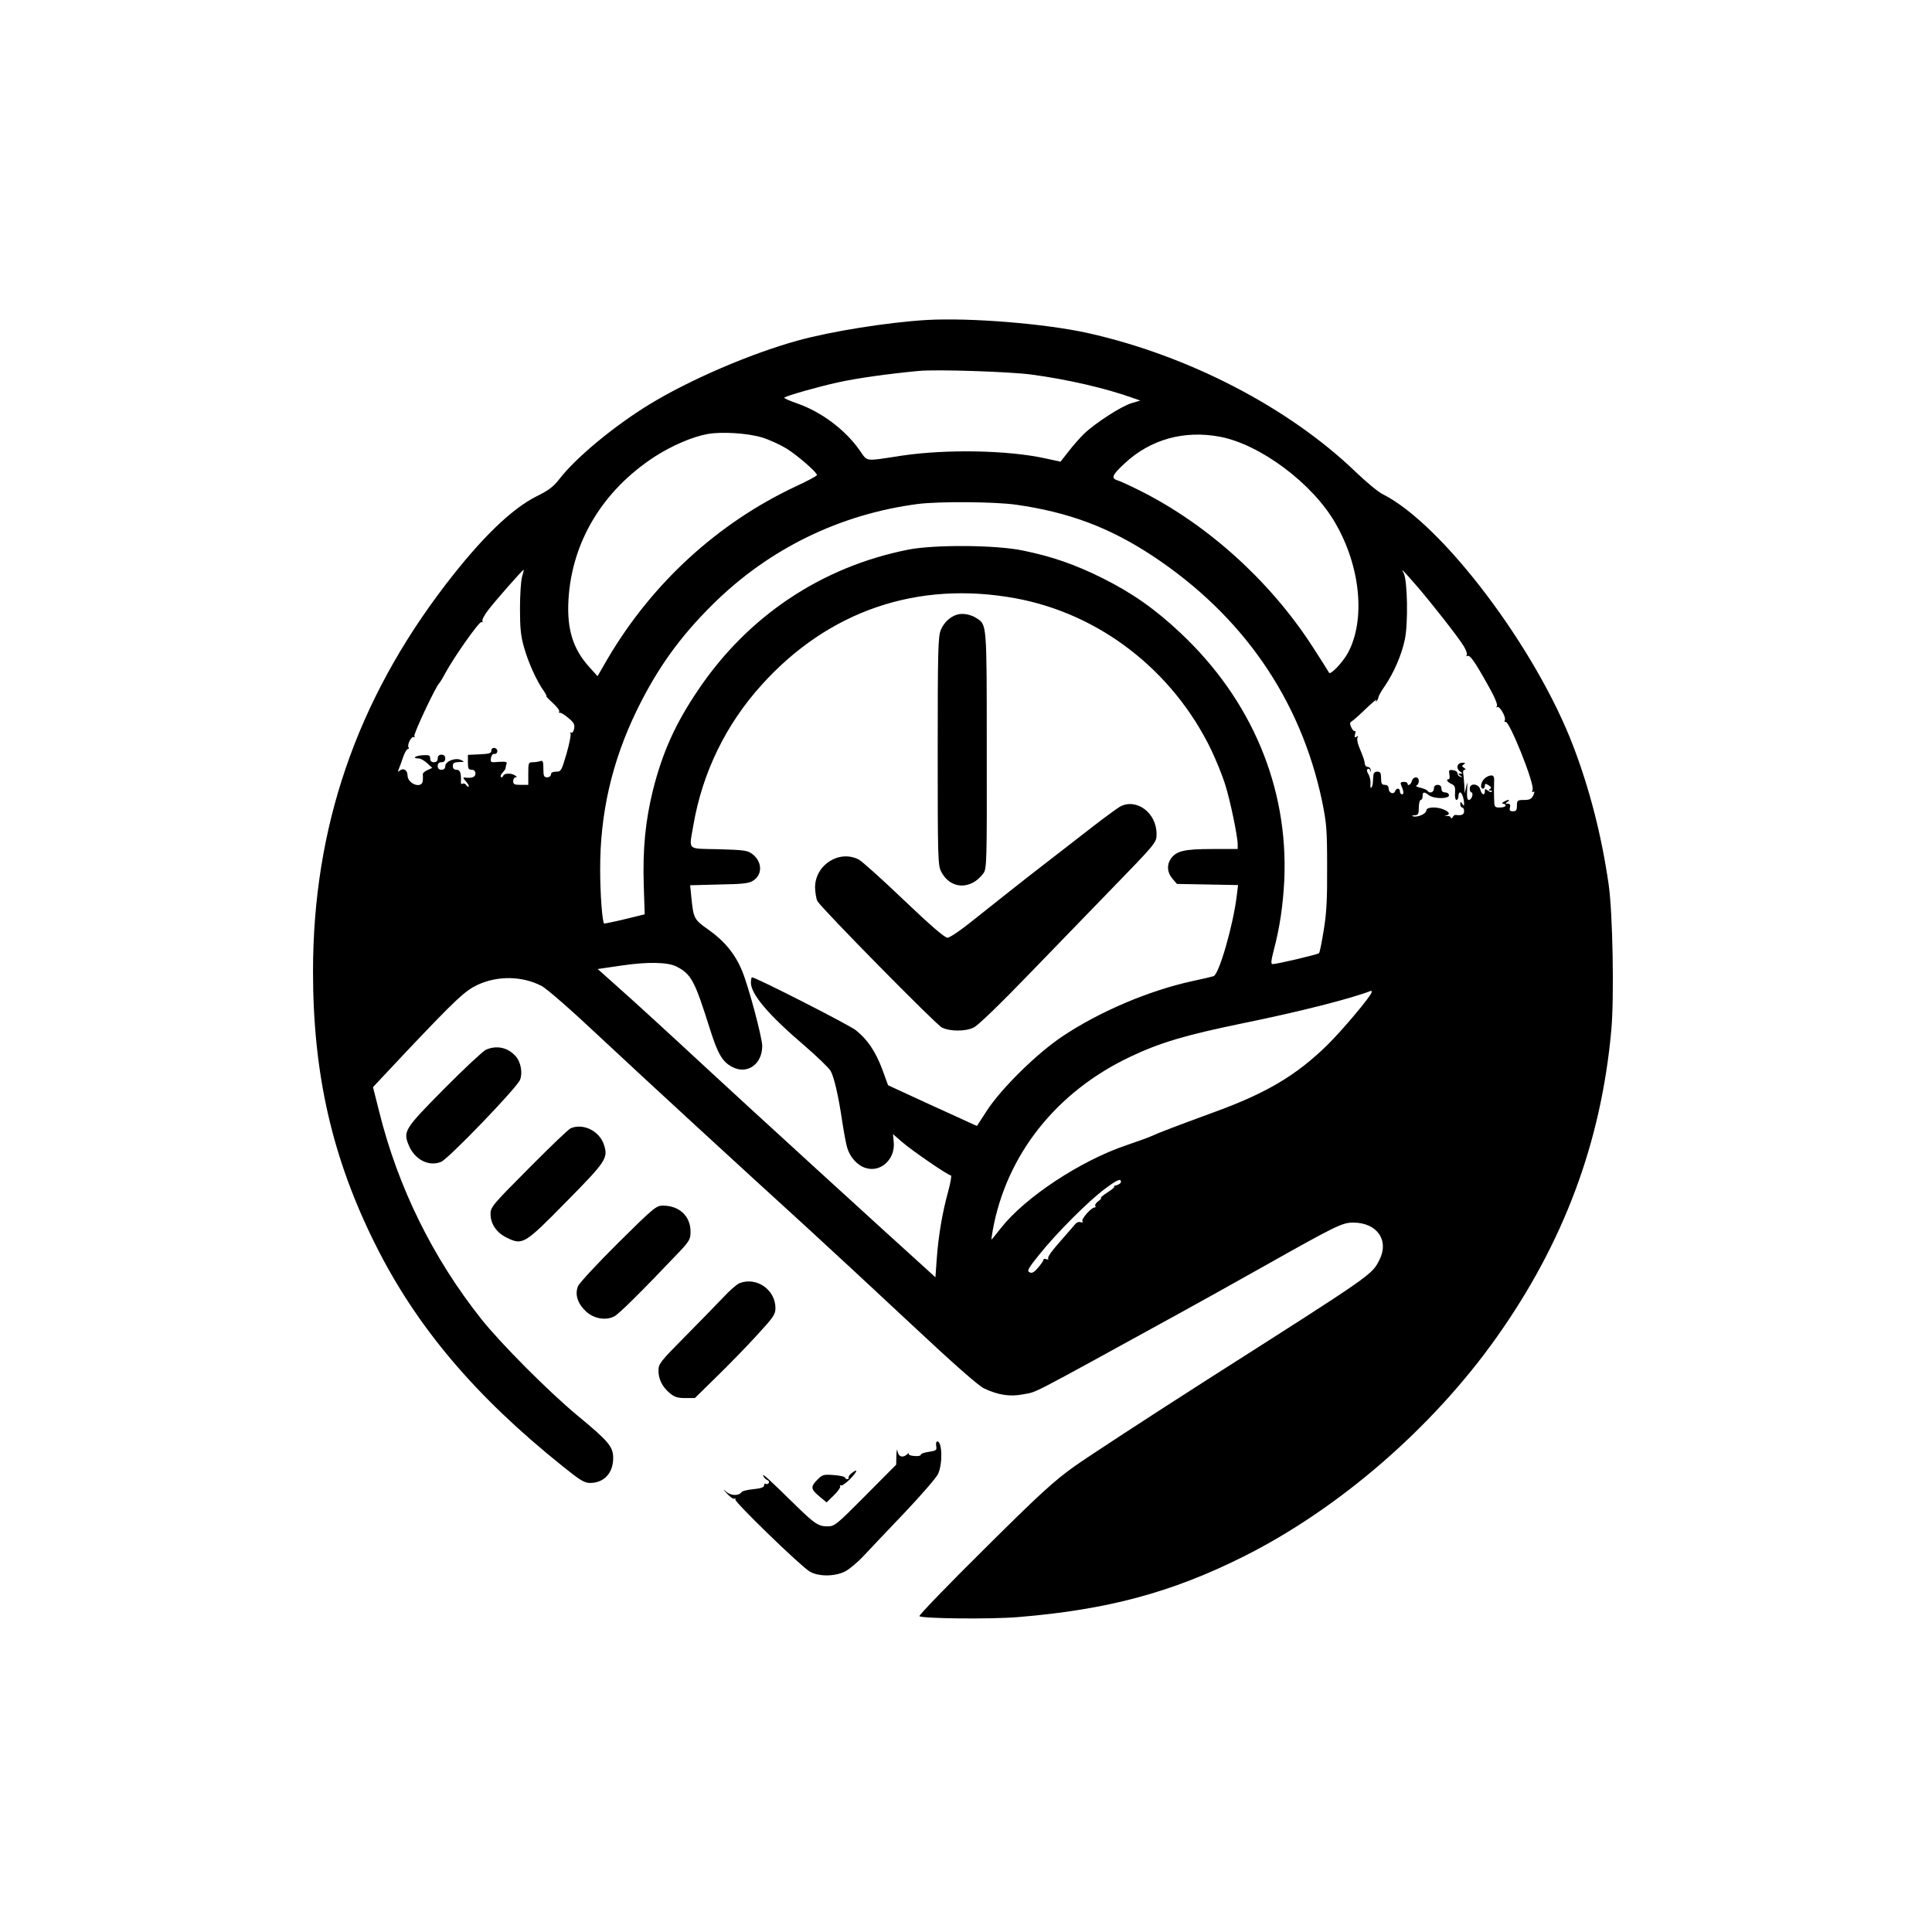 <?xml version="1.0" standalone="no"?>
<!DOCTYPE svg PUBLIC "-//W3C//DTD SVG 20010904//EN"
 "http://www.w3.org/TR/2001/REC-SVG-20010904/DTD/svg10.dtd">
<svg version="1.0" xmlns="http://www.w3.org/2000/svg"
 width="1024pt" height="1024pt" viewBox="0 0 1024 1024"
 preserveAspectRatio="xMidYMid meet">
<style>
  .fill-black {
    fill: black;
    animation: fillGreen 5s forwards;
  }
  @keyframes fillGreen {
    to {
      fill: green;
    }
  }
</style>
<g transform="translate(0,1024) scale(0.1,-0.1)"
fill="#000000" stroke="none">
<path class="fill-black" d="M4910 8544 c-208 -13 -506 -60 -685 -110 -246 -68 -570 -207 -784
-338 -188 -115 -390 -283 -477 -396 -30 -39 -56 -59 -119 -90 -134 -67 -295
-223 -485 -471 -471 -615 -701 -1286 -701 -2049 0 -543 102 -990 332 -1449
217 -434 528 -802 993 -1174 92 -74 113 -87 145 -87 73 1 121 53 121 132 0 60
-24 89 -189 225 -153 127 -407 382 -511 513 -256 323 -440 696 -540 1097 l-33
131 182 194 c260 274 305 316 372 348 105 49 235 48 338 -5 27 -13 156 -126
306 -267 273 -255 718 -664 1090 -1003 120 -110 374 -345 563 -522 223 -209
359 -329 388 -342 74 -35 138 -45 207 -31 78 15 3 -24 817 423 91 50 289 160
440 245 403 227 434 242 492 242 127 0 192 -94 139 -198 -41 -80 -28 -71 -910
-633 -316 -202 -633 -409 -705 -460 -111 -79 -186 -148 -481 -441 -192 -190
-346 -350 -342 -354 13 -13 378 -17 522 -5 475 39 814 130 1196 321 507 254
1003 684 1342 1163 355 501 553 1031 607 1625 16 170 8 625 -14 775 -37 257
-100 503 -187 731 -198 521 -694 1177 -1009 1336 -25 12 -90 66 -146 120 -354
340 -884 615 -1415 734 -228 51 -627 83 -859 70z m555 -289 c195 -26 401 -74
544 -126 l35 -12 -47 -14 c-52 -15 -190 -104 -250 -161 -22 -21 -58 -62 -82
-93 l-44 -56 -83 18 c-198 43 -522 49 -758 14 -204 -31 -179 -34 -225 30 -76
108 -202 202 -328 246 -43 15 -75 29 -70 32 21 12 179 57 283 80 99 22 269 46
430 61 96 9 480 -4 595 -19z m-1425 -334 c36 -11 93 -37 128 -58 58 -36 162
-126 162 -141 0 -4 -49 -31 -110 -59 -413 -193 -762 -512 -998 -912 l-55 -95
-44 49 c-86 95 -119 200 -110 356 18 308 181 578 456 758 92 59 200 106 283
121 77 13 213 4 288 -19z m2427 4 c214 -41 492 -249 612 -460 133 -231 159
-512 65 -686 -29 -52 -94 -120 -100 -104 -3 6 -44 71 -92 145 -225 345 -554
641 -909 819 -54 27 -108 52 -120 55 -36 11 -28 29 38 90 137 128 316 177 506
141z m-1082 -360 c281 -40 496 -121 725 -272 477 -316 783 -759 897 -1298 24
-118 27 -150 27 -350 1 -169 -3 -246 -18 -335 -10 -63 -21 -118 -25 -122 -6
-7 -223 -58 -246 -58 -10 0 -8 18 6 73 32 121 49 236 56 372 22 492 -173 956
-550 1310 -136 128 -255 211 -412 290 -147 73 -267 115 -423 147 -144 30 -469
32 -607 5 -461 -91 -852 -353 -1116 -746 -120 -178 -187 -327 -238 -528 -40
-162 -55 -311 -49 -503 l5 -156 -106 -26 c-58 -14 -108 -24 -109 -23 -10 9
-21 158 -21 285 -1 298 62 573 194 845 108 221 227 388 403 562 298 295 674
478 1088 532 112 14 409 12 519 -4z m-2618 -382 c-6 -21 -11 -96 -11 -168 0
-104 4 -146 22 -208 22 -78 67 -178 104 -229 11 -16 17 -28 14 -28 -3 0 12
-16 34 -36 22 -20 37 -40 34 -45 -3 -5 -2 -8 3 -7 5 2 25 -10 45 -27 30 -25
35 -35 31 -57 -3 -16 -10 -25 -16 -21 -5 3 -7 1 -3 -5 3 -6 -6 -54 -21 -106
-27 -91 -29 -96 -55 -96 -18 0 -28 -5 -28 -15 0 -8 -9 -15 -20 -15 -17 0 -20
7 -20 46 0 38 -3 45 -16 40 -9 -3 -27 -6 -40 -6 -23 0 -24 -3 -24 -60 l0 -60
-40 0 c-33 0 -40 3 -40 20 0 11 6 20 13 20 8 0 7 4 -3 10 -21 14 -58 12 -63
-2 -2 -7 -8 -10 -12 -6 -4 4 0 14 9 23 9 9 16 20 16 25 0 5 2 14 5 22 4 10 -5
12 -41 10 -43 -4 -45 -3 -42 19 2 14 9 24 18 23 9 -1 16 6 16 15 0 9 -8 17
-17 17 -9 0 -16 -7 -15 -16 1 -12 -13 -16 -61 -18 l-63 -3 0 -39 c0 -33 3 -40
20 -40 13 0 20 -7 20 -20 0 -19 -19 -26 -59 -21 -8 2 -5 -6 8 -20 11 -12 18
-25 15 -28 -3 -3 -9 1 -13 8 -5 7 -13 11 -19 7 -5 -3 -10 0 -9 7 2 51 -4 67
-23 67 -13 0 -20 7 -20 20 0 16 7 20 33 21 30 0 31 1 10 11 -30 14 -83 -7 -83
-33 0 -12 -7 -19 -20 -19 -13 0 -20 7 -20 20 0 13 7 20 20 20 13 0 20 7 20 20
0 13 -7 20 -20 20 -13 0 -20 -7 -20 -20 0 -13 -7 -20 -20 -20 -13 0 -20 7 -20
20 0 17 -6 19 -40 17 -39 -2 -58 -17 -21 -17 10 0 30 -11 45 -25 l27 -25 -26
-12 c-14 -6 -25 -16 -24 -22 1 -6 1 -21 0 -33 -2 -46 -80 -20 -81 27 0 27 -21
41 -39 27 -12 -10 -14 -9 -7 8 5 11 15 39 23 63 8 23 19 42 25 42 5 0 7 4 3 9
-8 14 16 61 28 54 6 -3 7 -1 3 5 -6 10 116 269 133 282 3 3 17 25 30 50 48 89
183 280 193 273 6 -3 8 -2 5 4 -4 6 10 33 31 60 35 46 181 213 188 213 1 0 -3
-17 -9 -37z m4750 -58 c76 -89 209 -258 240 -308 13 -21 21 -43 17 -49 -4 -6
-3 -8 3 -5 13 8 37 -25 107 -150 35 -61 55 -107 50 -115 -4 -7 -4 -10 1 -6 11
11 48 -51 41 -69 -3 -8 -2 -12 3 -9 19 12 156 -330 144 -360 -4 -11 -3 -15 4
-11 8 5 7 -1 0 -18 -10 -20 -19 -25 -49 -25 -35 0 -38 -2 -38 -30 0 -24 -4
-30 -21 -30 -16 0 -20 5 -16 20 4 14 0 20 -11 20 -15 0 -15 2 -2 10 8 5 11 10
5 10 -5 0 -17 -5 -25 -10 -10 -6 -11 -10 -2 -10 6 0 12 -4 12 -10 0 -5 -13
-10 -30 -10 -29 0 -30 2 -31 48 -1 26 -1 64 0 85 2 29 -2 37 -15 37 -10 0 -26
-7 -36 -17 -19 -17 -25 -53 -8 -53 6 0 10 7 10 15 0 13 3 13 20 3 14 -9 16
-14 7 -20 -9 -6 -8 -8 2 -8 8 0 11 -3 8 -6 -4 -4 -13 -1 -22 6 -12 10 -15 10
-15 -4 0 -25 -17 -19 -24 9 -8 32 -56 37 -56 5 0 -11 4 -20 9 -20 5 0 7 -9 4
-20 -3 -11 -11 -20 -18 -20 -8 0 -11 16 -9 53 2 45 2 47 -5 17 l-8 -35 -2 45
c-2 25 -4 53 -6 63 -2 9 2 17 8 17 7 0 6 5 -3 10 -13 9 -13 11 -1 19 10 7 7 9
-11 8 -27 -2 -32 -32 -7 -48 12 -7 12 -9 -1 -9 -13 0 -13 -1 0 -11 13 -9 13
-10 0 -6 -8 2 -15 10 -15 18 0 8 -11 16 -24 17 -21 3 -23 0 -19 -22 3 -14 1
-26 -3 -26 -17 0 -9 -15 14 -25 18 -8 21 -17 19 -48 -2 -21 2 -37 8 -37 5 0
10 9 10 20 0 11 4 20 9 20 9 0 21 -34 21 -60 0 -13 -1 -13 -10 0 -8 13 -10 12
-10 -2 0 -10 5 -18 10 -18 6 0 10 -9 10 -20 0 -18 -14 -24 -46 -19 -4 0 -11
-5 -15 -13 -5 -7 -9 -8 -9 -2 0 6 -10 10 -22 9 -13 -1 -15 0 -5 2 24 6 21 18
-8 31 -38 18 -95 15 -95 -3 0 -18 -45 -38 -69 -32 -10 3 -8 5 7 6 19 1 22 7
22 41 0 22 5 40 10 40 6 0 10 9 10 20 0 24 8 25 34 5 27 -20 106 -20 106 0 0
8 -9 15 -20 15 -13 0 -20 7 -20 20 0 13 -7 20 -20 20 -13 0 -20 -7 -20 -20 0
-20 -24 -28 -34 -11 -3 4 -20 12 -38 16 -18 4 -27 9 -20 12 6 2 12 13 12 24 0
25 -30 25 -37 -1 -5 -19 -23 -29 -23 -12 0 4 -9 8 -20 8 -15 0 -19 -5 -14 -16
14 -34 16 -50 5 -50 -6 0 -11 7 -11 15 0 19 -19 20 -26 1 -8 -20 -34 -8 -34
15 0 12 -7 19 -20 19 -16 0 -20 7 -20 35 0 28 -4 35 -20 35 -14 0 -20 -7 -21
-22 -1 -13 -2 -30 -3 -40 -1 -9 -4 -19 -8 -23 -4 -4 -6 6 -4 21 1 16 -4 39
-11 51 -9 13 -10 23 -4 27 5 4 12 -1 14 -9 4 -11 4 -10 3 2 -1 10 -8 18 -16
18 -8 0 -15 7 -16 15 -1 16 -7 35 -31 92 -8 20 -12 42 -8 49 6 8 4 10 -5 4
-10 -6 -12 -3 -8 13 4 12 3 20 -1 17 -5 -2 -13 7 -19 20 -9 19 -8 26 3 32 8 5
42 35 76 68 35 33 59 53 54 45 -4 -8 -4 -12 0 -7 5 4 10 14 11 22 1 7 16 34
34 59 48 71 89 165 106 247 18 85 14 311 -6 351 -15 28 -10 23 77 -77z m-2135
-56 c446 -82 834 -382 1038 -804 26 -55 59 -136 73 -181 27 -84 67 -277 67
-320 l0 -24 -135 0 c-147 0 -190 -10 -219 -51 -23 -33 -20 -73 8 -106 l24 -28
162 -3 162 -3 -7 -57 c-19 -157 -94 -417 -123 -426 -9 -3 -60 -15 -112 -26
-229 -50 -489 -160 -686 -291 -136 -90 -325 -276 -403 -395 l-53 -82 -116 53
c-65 29 -170 78 -236 108 l-119 55 -31 85 c-36 95 -78 157 -139 206 -34 28
-531 281 -551 281 -3 0 -6 -13 -6 -28 0 -62 94 -172 285 -335 65 -56 127 -116
137 -132 19 -34 41 -127 63 -275 8 -52 19 -112 25 -132 15 -52 55 -96 100
-109 79 -24 156 48 147 138 l-4 42 46 -40 c50 -44 246 -179 261 -179 5 0 -2
-39 -15 -87 -31 -113 -51 -233 -60 -355 l-7 -98 -47 43 c-203 183 -977 890
-1146 1047 -246 228 -397 366 -514 470 l-83 74 123 18 c139 21 249 19 295 -5
78 -40 96 -75 175 -325 43 -138 68 -180 120 -207 79 -42 159 14 159 111 0 45
-73 318 -107 399 -36 88 -94 158 -176 216 -78 55 -81 60 -92 167 l-7 70 154 4
c126 2 159 6 181 21 50 33 47 101 -6 141 -25 19 -45 21 -178 25 -172 4 -157
-10 -134 127 48 279 172 534 362 744 354 393 827 554 1345 459z m1888 -2088
c0 -17 -159 -206 -237 -282 -162 -158 -320 -252 -588 -350 -223 -82 -297 -110
-350 -134 -16 -7 -73 -27 -125 -45 -243 -82 -537 -276 -665 -439 -26 -34 -49
-61 -50 -61 -1 0 2 23 7 51 73 400 338 734 731 919 156 74 291 114 592 176
305 62 579 132 683 173 1 1 2 -3 2 -8z m-1329 -1006 c0 -6 -10 -13 -23 -17
-13 -3 -18 -6 -13 -7 6 -1 -10 -15 -35 -31 -25 -16 -41 -30 -35 -30 5 0 -1 -7
-13 -16 -12 -8 -20 -20 -17 -25 4 -5 2 -9 -4 -9 -17 0 -71 -61 -64 -73 4 -6 0
-8 -9 -5 -8 4 -22 -1 -29 -10 -8 -10 -35 -40 -59 -68 -69 -78 -90 -107 -84
-116 3 -4 -2 -5 -10 -2 -9 3 -16 2 -16 -4 0 -5 -13 -24 -29 -42 -21 -25 -32
-30 -45 -23 -14 7 -6 21 52 93 90 113 261 284 347 348 67 50 87 58 86 37z"/>
<path d="M5075 6983 c-38 -10 -73 -43 -89 -83 -14 -36 -16 -112 -16 -643 0
-553 1 -605 18 -636 48 -95 157 -100 224 -10 18 24 19 56 18 653 0 680 1 664
-55 700 -29 19 -71 27 -100 19z"/>
<path d="M5935 5964 c-16 -10 -77 -54 -135 -99 -58 -45 -184 -143 -280 -217
-96 -74 -242 -190 -325 -256 -92 -75 -159 -122 -173 -122 -15 0 -85 60 -231
199 -115 110 -222 206 -239 215 -104 54 -232 -28 -232 -148 1 -28 6 -61 13
-73 20 -36 627 -653 659 -669 41 -21 125 -22 169 0 22 10 144 128 299 289 145
150 327 337 404 417 267 275 266 273 266 320 0 113 -108 192 -195 144z"/>
<path d="M2575 4676 c-16 -8 -116 -101 -221 -207 -210 -212 -218 -225 -188
-298 31 -77 107 -116 172 -89 39 16 399 390 418 434 15 36 5 95 -23 126 -42
47 -101 59 -158 34z"/>
<path d="M3025 4260 c-11 -4 -111 -100 -222 -212 -193 -194 -203 -206 -203
-242 0 -53 32 -100 86 -126 84 -41 93 -36 316 191 212 215 222 231 199 302
-24 73 -110 115 -176 87z"/>
<path d="M3277 3653 c-110 -109 -205 -212 -213 -229 -18 -43 -4 -91 40 -133
41 -40 106 -52 152 -28 26 14 144 131 337 334 62 65 67 75 67 115 0 82 -59
138 -147 138 -35 0 -49 -12 -236 -197z"/>
<path d="M3920 3439 c-14 -5 -54 -40 -88 -77 -35 -37 -126 -130 -203 -208
-129 -130 -139 -143 -139 -178 0 -46 20 -86 60 -120 25 -21 42 -26 82 -26 l51
0 115 113 c63 61 159 160 213 219 89 97 99 111 99 145 0 97 -100 167 -190 132z"/>
<path d="M4962 2576 c4 -22 1 -25 -39 -31 -23 -3 -43 -10 -43 -16 0 -5 -15 -8
-34 -6 -19 1 -32 6 -29 12 3 6 0 4 -8 -2 -23 -22 -47 -15 -52 15 -2 16 -5 7
-6 -22 l-1 -49 -163 -164 c-157 -158 -163 -163 -203 -163 -45 0 -68 15 -159
104 -152 149 -185 179 -180 164 4 -9 13 -19 21 -22 9 -3 12 -10 9 -16 -4 -6
-11 -8 -16 -5 -5 4 -9 0 -9 -8 0 -10 -17 -16 -57 -20 -31 -3 -59 -10 -62 -15
-14 -21 -56 -21 -81 1 -20 17 -19 15 4 -10 16 -18 34 -30 39 -26 6 3 7 2 4 -4
-7 -11 343 -351 394 -382 44 -27 128 -28 184 -2 22 10 67 47 100 82 33 35 132
140 220 232 88 93 168 185 177 205 25 54 22 172 -4 172 -6 0 -8 -11 -6 -24z"/>
<path d="M4515 2433 c-11 -8 -19 -19 -17 -24 3 -12 -15 -12 -20 0 -1 5 -29 11
-60 13 -54 4 -60 2 -88 -27 -35 -36 -33 -48 16 -89 l35 -29 39 38 c22 21 36
43 33 48 -3 6 -2 7 4 4 5 -3 27 12 48 33 40 41 45 60 10 33z"/>
</g>
</svg>
